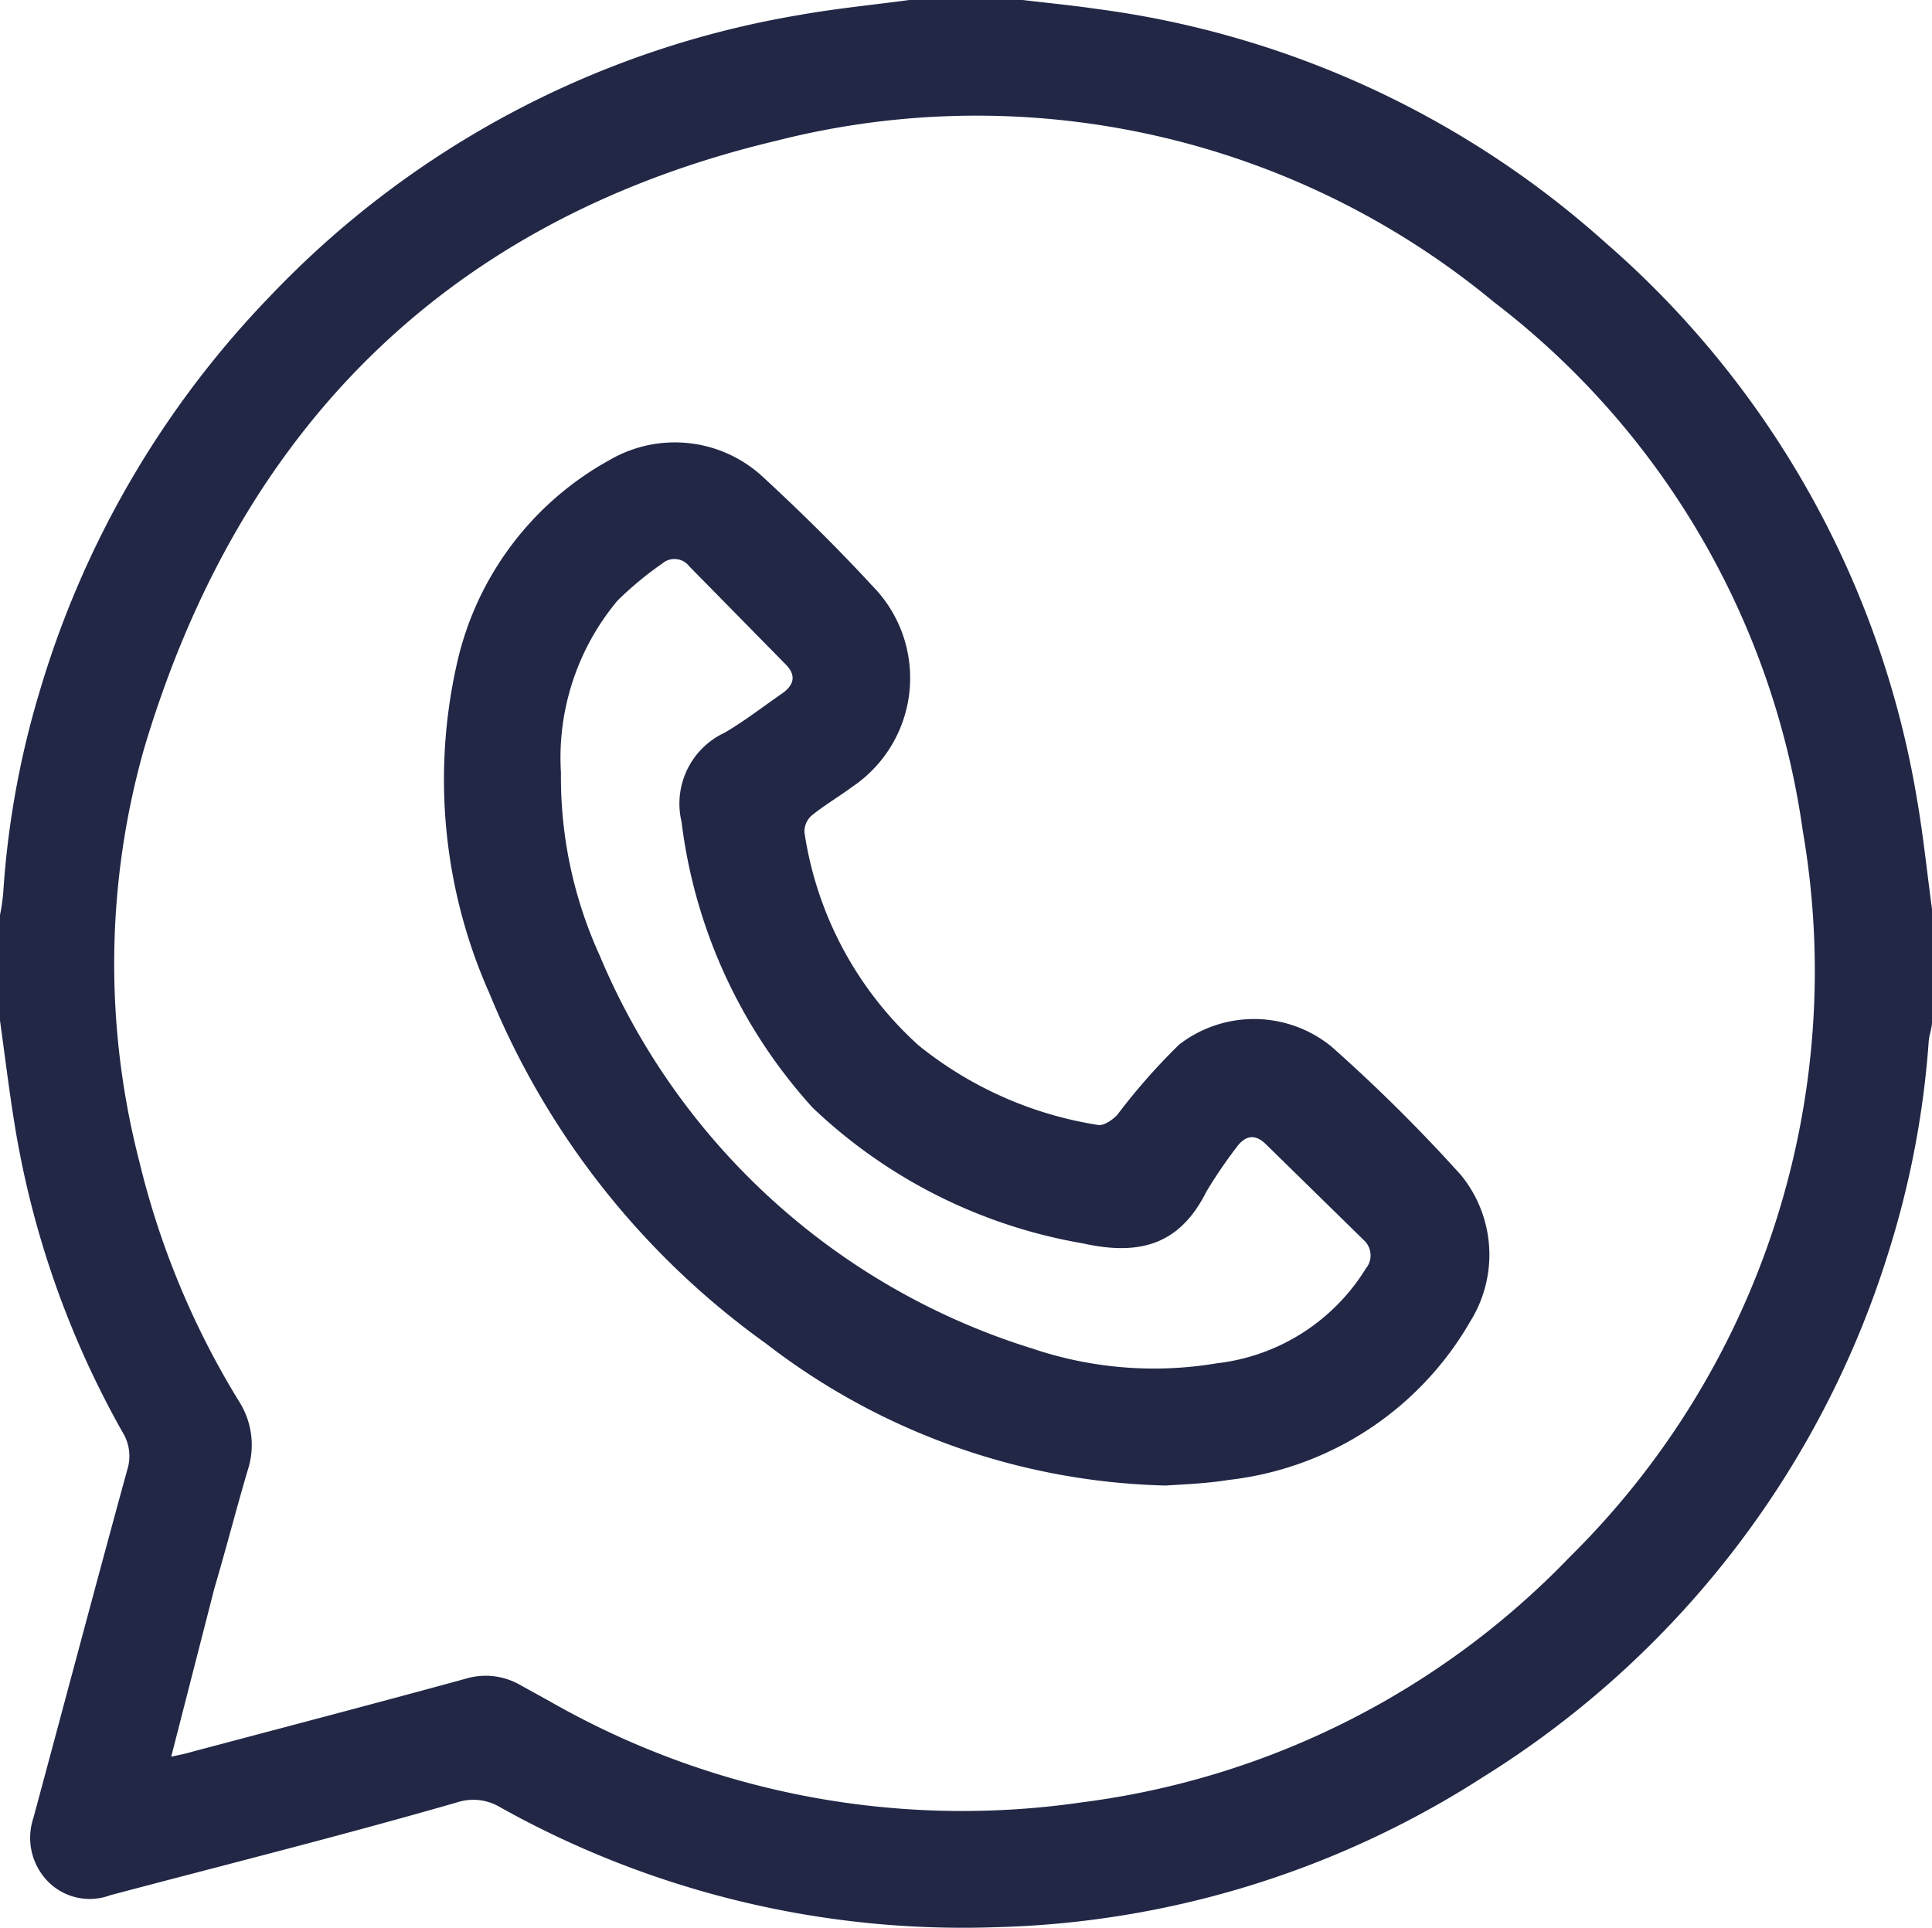 <svg xmlns="http://www.w3.org/2000/svg" viewBox="0 0 58 57.88"><defs><style>.cls-1{fill:#212745;}</style></defs><g id="Layer_2" data-name="Layer 2"><g id="Layer_1-2" data-name="Layer 1"><path class="cls-1" d="M27.3,0h3.4c.75.09,1.49.16,2.24.27a28.4,28.4,0,0,1,15.24,7A28.27,28.27,0,0,1,57.55,24c.19,1.09.3,2.19.45,3.29v3.39c0,.2-.09.4-.1.6a27.51,27.51,0,0,1-1.22,6.36A28.51,28.51,0,0,1,44.51,53.36a28.33,28.33,0,0,1-14.62,4.5A28.46,28.46,0,0,1,15,54.25a1.56,1.56,0,0,0-1.27-.14c-3.47,1-6.95,1.87-10.42,2.79a1.76,1.76,0,0,1-2.06-.64A1.87,1.87,0,0,1,1,54.59c.94-3.48,1.87-7,2.82-10.46A1.36,1.36,0,0,0,3.68,43,27.86,27.86,0,0,1,.42,33.64c-.16-1-.28-2-.42-3V27.47a5.52,5.52,0,0,0,.1-.71,26.93,26.93,0,0,1,1.09-6A28.86,28.86,0,0,1,8.11,8.89,28.41,28.41,0,0,1,24,.45C25.06.26,26.18.15,27.3,0ZM5.14,52.74c.28-.06.44-.09.6-.14,2.75-.73,5.5-1.45,8.24-2.2a2.08,2.08,0,0,1,1.64.19l.94.52a24.94,24.94,0,0,0,15.93,3,24.64,24.64,0,0,0,14.63-7.36,24.71,24.71,0,0,0,7-21.81A24.21,24.21,0,0,0,44.85,9.07,24.35,24.35,0,0,0,23.33,4.22c-9.83,2.33-16.12,8.6-19,18.24a23.71,23.71,0,0,0-.15,12.4,24.84,24.84,0,0,0,3,7.22,2.43,2.43,0,0,1,.26,2.05c-.35,1.18-.65,2.36-1,3.54Z"/><path class="cls-1" d="M35,44.6a20.4,20.4,0,0,1-12-4.26,24.16,24.16,0,0,1-8.3-10.5,15.78,15.78,0,0,1-1-9.84,9.29,9.29,0,0,1,4.62-6.2,3.89,3.89,0,0,1,4.53.47c1.15,1.06,2.27,2.16,3.33,3.31a3.94,3.94,0,0,1-.62,6.06c-.39.29-.82.54-1.2.85a.65.65,0,0,0-.21.5,10.75,10.75,0,0,0,3.42,6.39A11.37,11.37,0,0,0,33,33.78c.16,0,.41-.16.55-.32a18.76,18.76,0,0,1,1.85-2.1,3.68,3.68,0,0,1,4.57.06,48.86,48.86,0,0,1,3.89,3.86,3.78,3.78,0,0,1,.28,4.39,9.61,9.61,0,0,1-7.24,4.76C36.15,44.55,35.39,44.57,35,44.6ZM16.84,23.2A12.9,12.9,0,0,0,18,28.68,20.74,20.74,0,0,0,31,40.49a11.39,11.39,0,0,0,5.53.44A6.06,6.06,0,0,0,41,38.09a.62.62,0,0,0-.06-.86L38,34.35c-.34-.33-.63-.25-.89.11a14.37,14.37,0,0,0-.89,1.31c-.8,1.6-2,1.94-3.71,1.56a15.57,15.57,0,0,1-8.11-4.07,15.6,15.6,0,0,1-3.94-8.59A2.35,2.35,0,0,1,21.75,22c.6-.35,1.15-.78,1.73-1.18.37-.26.43-.56.09-.89L20.69,17a.56.56,0,0,0-.81-.08,10.26,10.26,0,0,0-1.34,1.11A7.35,7.35,0,0,0,16.84,23.2Z"/></g></g></svg>
